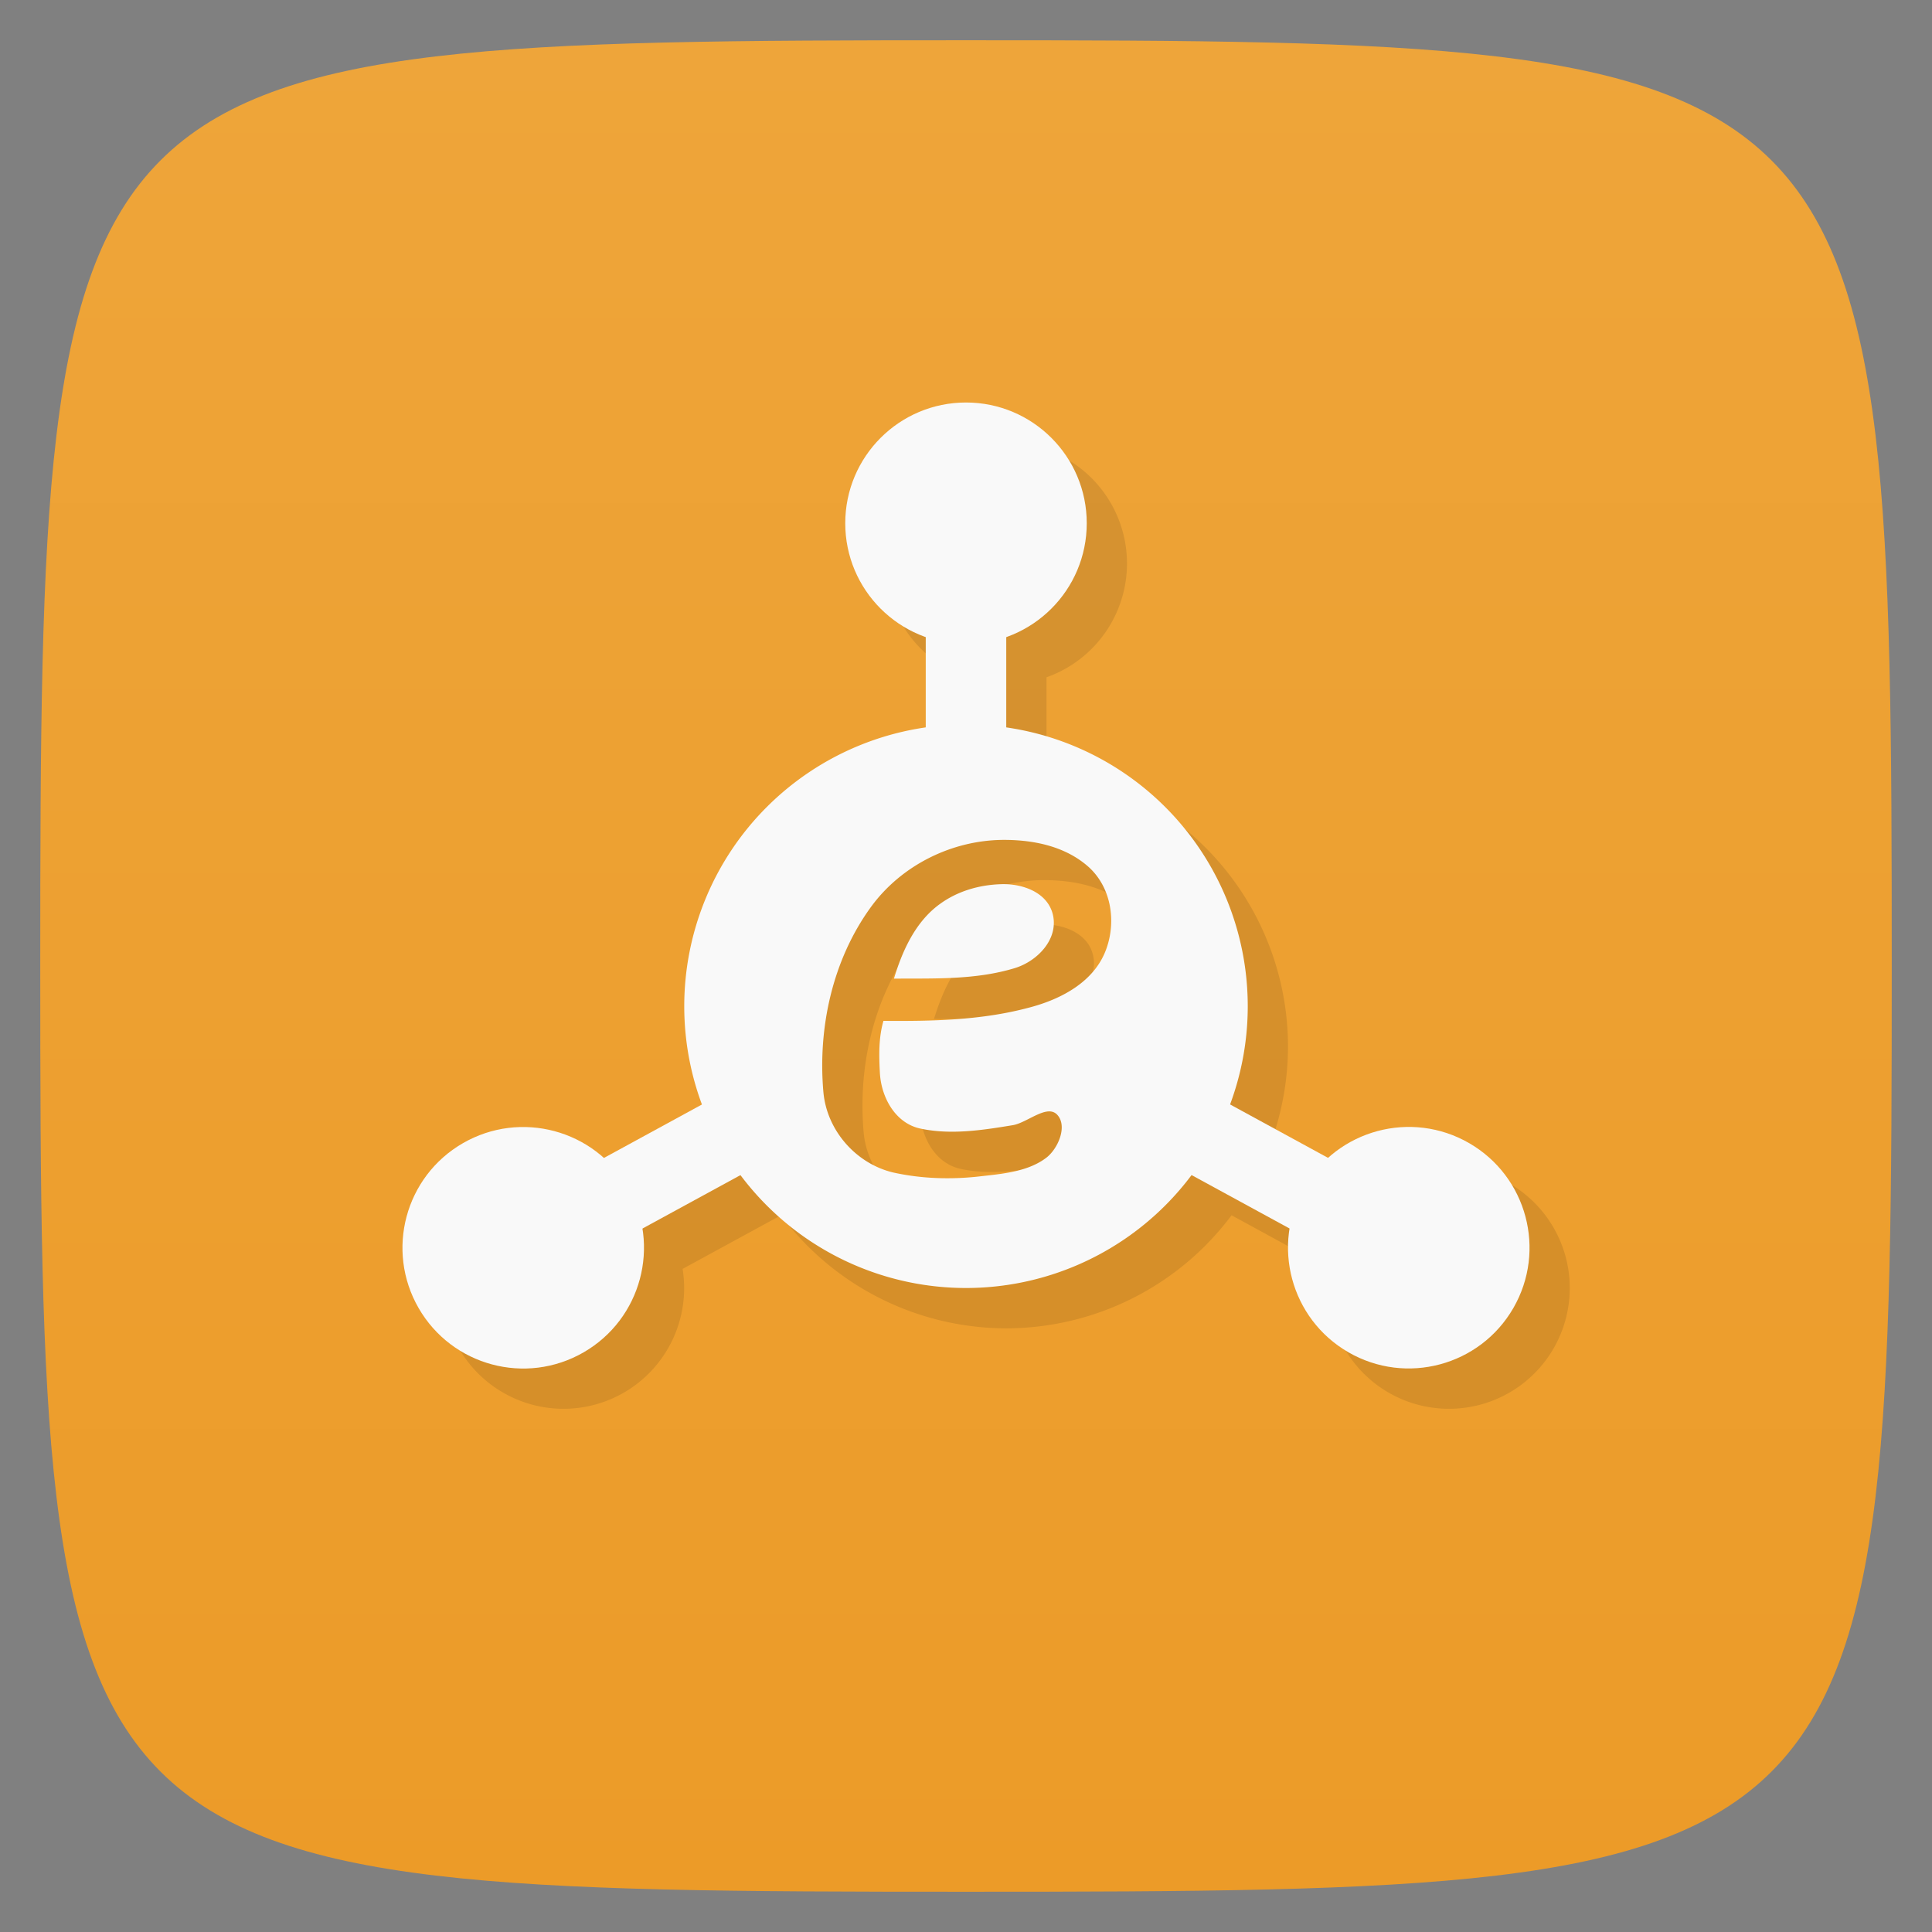 <svg viewBox="0 0 48 48" xmlns="http://www.w3.org/2000/svg" xmlns:xlink="http://www.w3.org/1999/xlink">
  <rect x="0" y="0" width="48" height="48" fill="#808080" stroke="none"/>
  <linearGradient id="a" gradientTransform="matrix(0 -1 1 0 -0 48)" gradientUnits="userSpaceOnUse" x1="1" x2="47">
    <stop offset="0" stop-color="#ec9b28"/>
    <stop offset="1" stop-color="#eea53a"/>
  </linearGradient>
  <path d="m47 24c0 22.703-.297 23-23 23-22.703 0-23-.297-23-23 0-22.703.297-23 23-23 22.703 0 23 .297 23 23z" fill="url(#a)"/>
  <path d="m25 11a3 3 0 0 0-3 3 3 3 0 0 0  2 2.824v2.256a7 7 0 0 0-6 6.92 7 7 0 0 0  .447 2.438l-2.445 1.332a3 3 0 0 0-3.502-.367 3 3 0 0 0-1.098 4.098 3 3 0 0 0  4.098 1.098 3 3 0 0 0  1.459-3.074l2.445-1.332a7 7 0 0 0 5.596 2.809 7 7 0 0 0  5.598-2.809l2.441 1.332a3 3 0 0 0 1.461 3.074 3 3 0 0 0  4.098-1.098 3 3 0 0 0-1.098-4.098 3 3 0 0 0-3.504.367l-2.439-1.33a7 7 0 0 0  .443-2.439 7 7 0 0 0-6-6.922v-2.252a3 3 0 0 0 2-2.826 3 3 0 0 0-3-3zm .969 10.867c.734.004 1.494.163 2.061.658.574.502.707 1.345.461 2.039-.295.831-1.138 1.27-1.947 1.48-1.175.306-2.389.328-3.594.318-.122.423-.112.864-.088 1.299.033.603.375 1.246 1.01 1.381.754.161 1.532.033 2.287-.088.369-.059.872-.548 1.123-.244.24.29-.004.836-.289 1.055-.442.339-1.044.39-1.592.457-.734.089-1.491.072-2.215-.098-.924-.217-1.646-1.047-1.729-1.994-.14-1.597.226-3.275 1.172-4.584.76-1.053 2.038-1.686 3.34-1.68zm-.084 1.1c-.557.015-1.102.176-1.549.504-.594.436-.919 1.154-1.131 1.844 1.01-.008 2.033.036 3.01-.266.556-.171 1.082-.711.941-1.318-.128-.556-.751-.778-1.273-.764z" opacity=".1"/>
  <path d="m24 18a7 7 0 0 0-7 7 7 7 0 0 0  7 7 7 7 0 0 0  7-7 7 7 0 0 0-7-7zm .969 2.867c.734.004 1.494.163 2.061.658.574.505.706 1.346.46 2.039-.29.832-1.138 1.27-1.947 1.476-1.175.311-2.393.333-3.594.323-.122.423-.112.867-.088 1.299.034.598.379 1.246 1.01 1.378.755.16 1.532.04 2.289-.085.368-.059.87-.548 1.12-.244.241.289 0 .836-.288 1.055-.442.334-1.044.394-1.592.454-.734.09-1.491.07-2.21-.09-.929-.222-1.65-1.05-1.733-2-.14-1.596.226-3.274 1.172-4.583.76-1.053 2.038-1.687 3.34-1.68zm-.084 1.1c-.557.015-1.102.173-1.549.504-.594.436-.919 1.153-1.126 1.843 1-.008 2.03.036 3.01-.264.553-.172 1.078-.712.94-1.32-.13-.56-.753-.777-1.275-.763z" fill="#f9f9f9"/>
  <circle cx="24" cy="13" fill="#f9f9f9" r="3"/>
  <path d="m23 14h2v6h-2z" fill="#f9f9f9"/>
  <circle cx="24.304" cy="12.474" fill="#f9f9f9" r="3" transform="matrix(-.5 -.866 .866 -.5 14.349 58.285)"/>
  <circle cx="23.696" cy="12.474" fill="#f9f9f9" r="3" transform="matrix(-.5 .866 -.866 -.5 57.651 16.715)"/>
  <path d="m19 26.59l-6.479 3.533.957 1.754 5.521-3.01v-2.275zm10 0v2.275l5.521 3.01.957-1.754-6.479-3.533z" fill="#f9f9f9" fill-rule="evenodd"/>
</svg>

